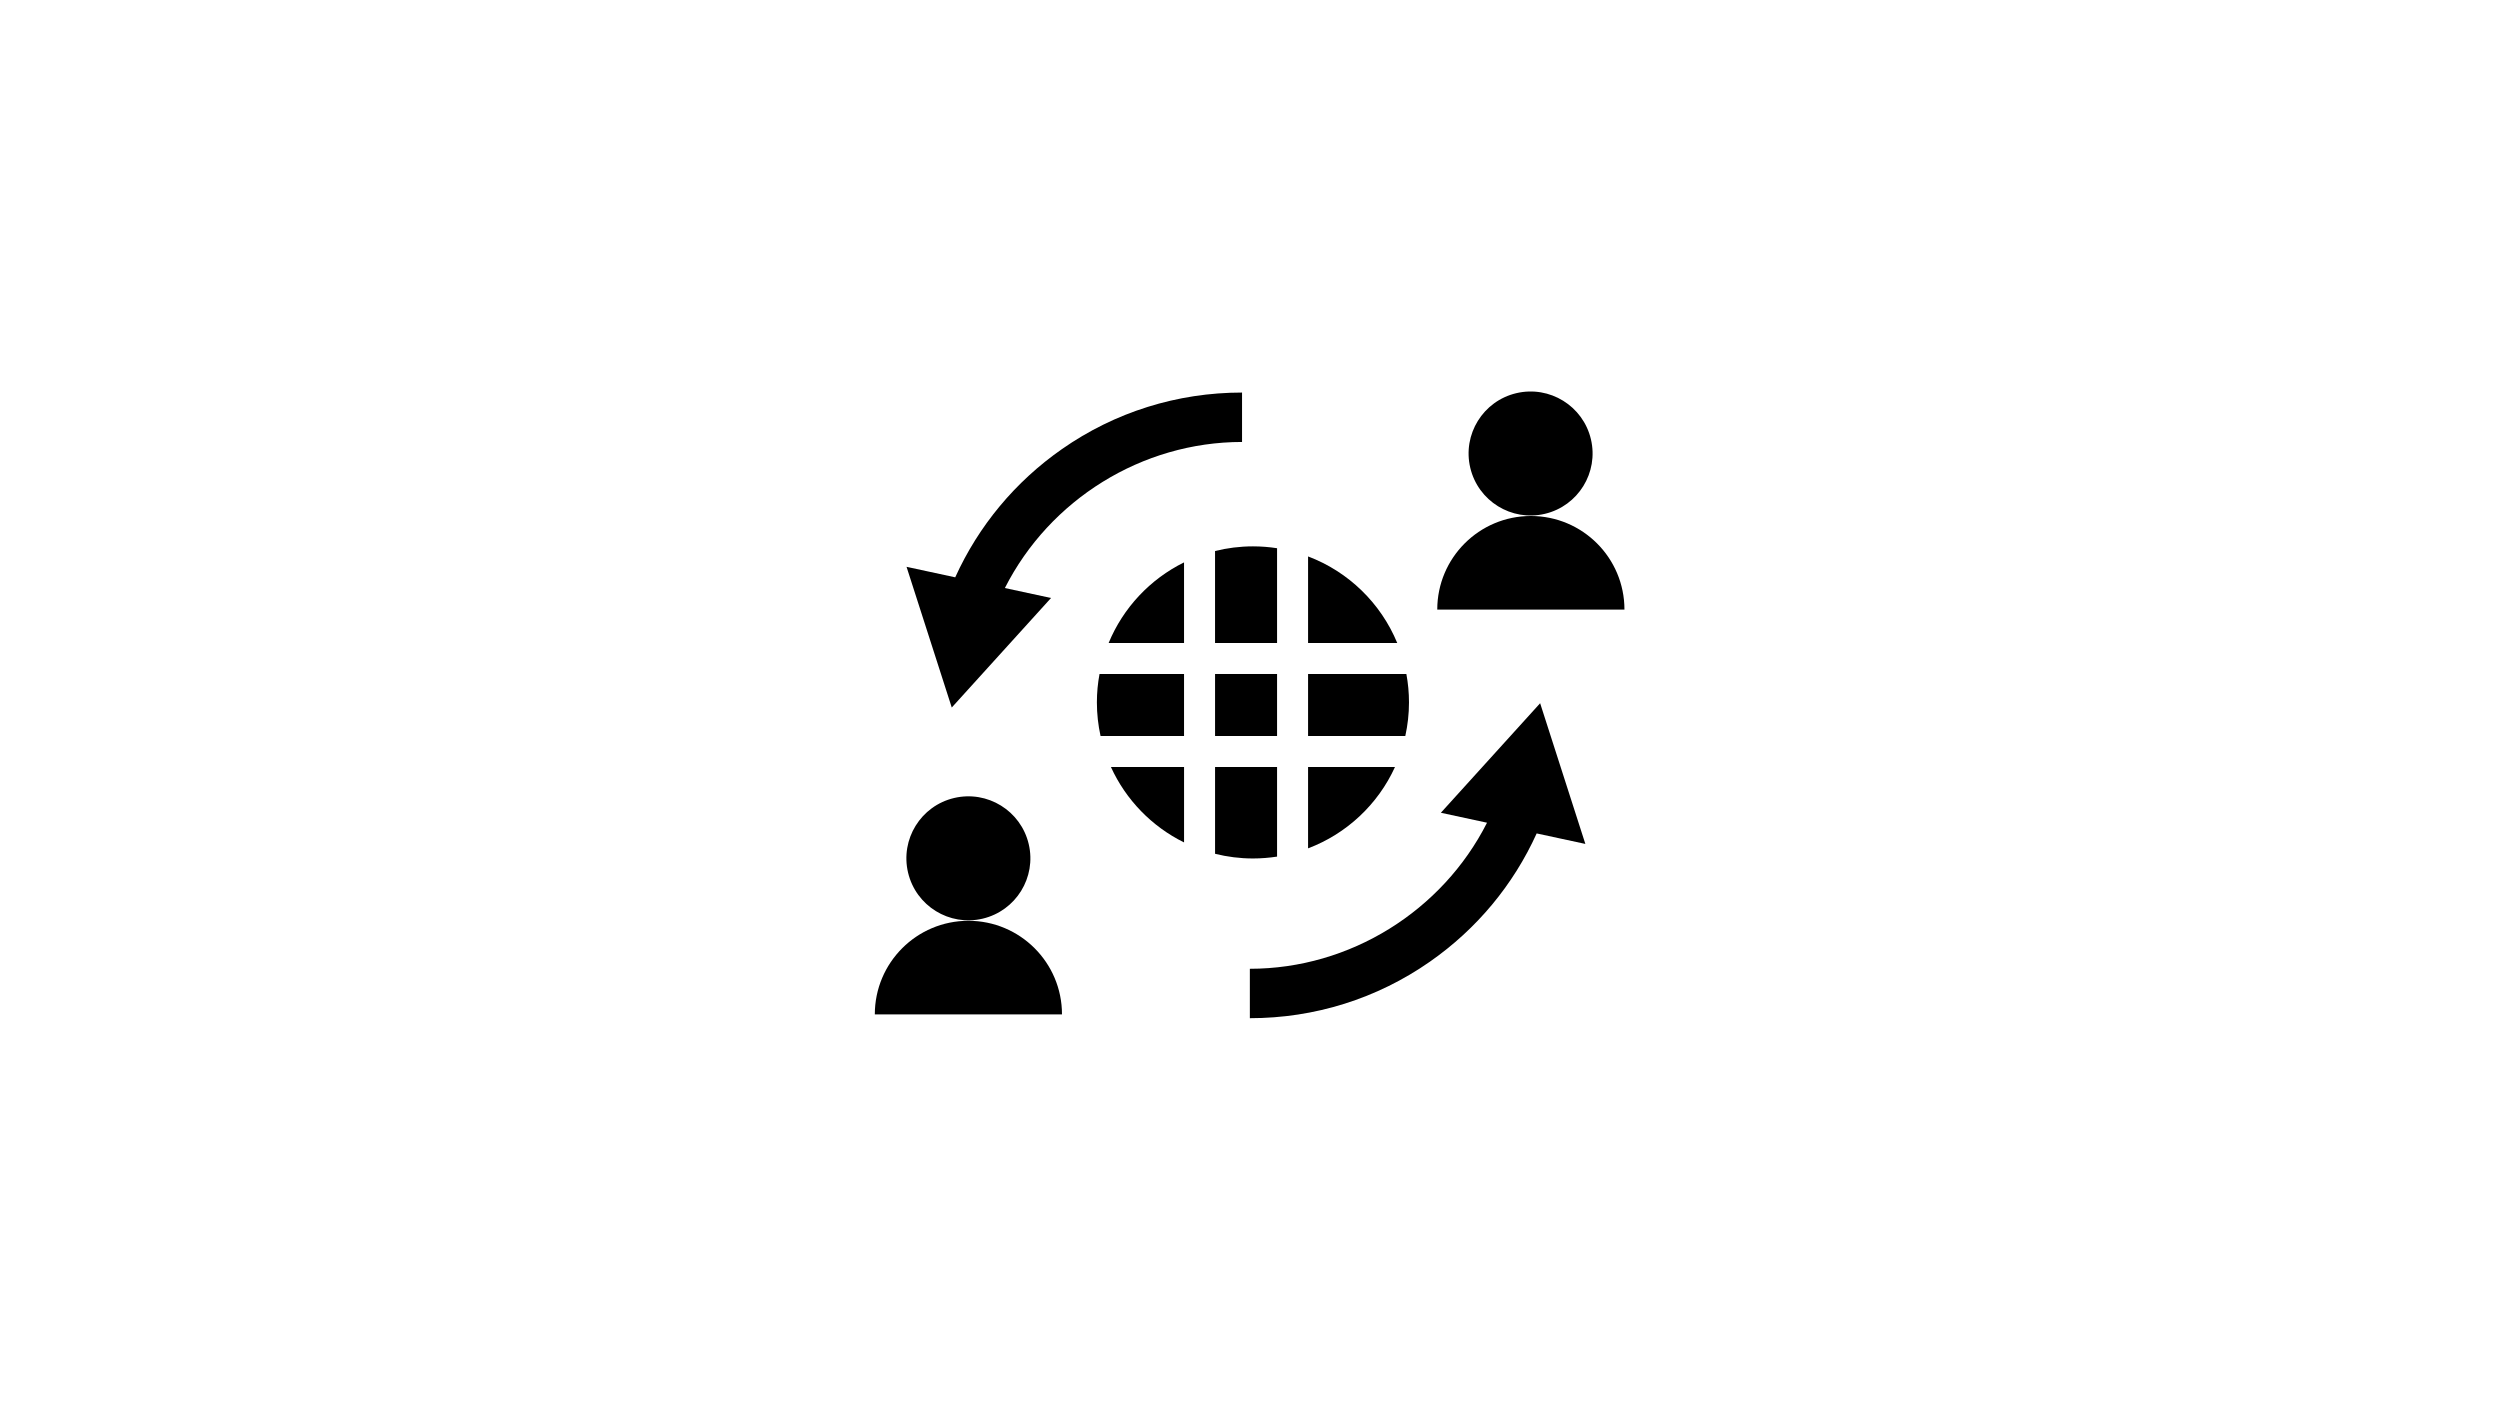<?xml version="1.0" encoding="utf-8"?>
<!-- Generator: Adobe Illustrator 23.0.0, SVG Export Plug-In . SVG Version: 6.00 Build 0)  -->
<svg version="1.1" id="Layer_1" xmlns="http://www.w3.org/2000/svg" xmlns:xlink="http://www.w3.org/1999/xlink" x="0px" y="0px"
	 viewBox="0 0 1366 768" style="enable-background:new 0 0 1366 768;" xml:space="preserve">
<g>
	<ellipse transform="matrix(0.973 -0.23 0.23 0.973 -93.653 134.123)" cx="529.14" cy="469.24" rx="33.88" ry="33.88"/>
	<path d="M529.14,503.12c-28.24,0-51.14,22.89-51.14,51.14h102.27C580.27,526.01,557.38,503.12,529.14,503.12z"/>
	<ellipse transform="matrix(0.973 -0.23 0.23 0.973 -34.616 198.816)" cx="836.46" cy="248.06" rx="33.88" ry="33.88"/>
	<path d="M836.46,281.94c-28.24,0-51.14,22.89-51.14,51.14H887.6C887.6,304.84,864.71,281.94,836.46,281.94z"/>
	<path d="M600.78,368.27L600.78,368.27c-0.94,5.04-1.44,10.22-1.44,15.53c0,6.3,0.7,12.44,2,18.35h45.62v-33.88H611.7H600.78z"/>
	<path d="M714.73,368.27v33.88h53.13c1.3-5.91,2.01-12.05,2.01-18.35c0-5.31-0.5-10.49-1.43-15.53h-0.01h-6.22H714.73z"/>
	<rect x="663.91" y="368.27" width="33.88" height="33.88"/>
	<path d="M663.91,351.33h33.88v-51.78c-4.3-0.67-8.69-1.02-13.18-1.02c-7.14,0-14.08,0.89-20.71,2.55V351.33z"/>
	<path d="M605.76,351.33h41.2v-44.04C628.42,316.44,613.69,332.11,605.76,351.33z"/>
	<path d="M714.73,304.02c-0.59-0.22-1.19-0.44-1.79-0.65C713.54,303.59,714.14,303.81,714.73,304.02L714.73,304.02z"/>
	<polygon points="763.46,351.33 763.46,351.33 763.45,351.33 763.45,351.33 	"/>
	<path d="M763.45,351.33c-8.97-21.75-26.66-38.96-48.72-47.3v47.3H763.45z"/>
	<path d="M714.73,463.54c21.09-7.97,38.2-24.04,47.49-44.45h-47.49V463.54z"/>
	<path d="M607.01,419.09c8.16,17.92,22.33,32.52,39.96,41.21v-41.21h-31.15H607.01z"/>
	<path d="M697.79,468.05v-48.95h-33.88v40.76v6.65c6.63,1.66,13.56,2.56,20.71,2.56C689.09,469.06,693.49,468.71,697.79,468.05z"/>
	<path d="M520.04,386.59l54.24-59.85l-25.22-5.44c24.44-48.25,74.83-79.81,129.59-79.81v-27c-35.43,0-69.46,10.68-98.41,30.9
		c-25.56,17.84-45.55,41.93-58.31,70.06l-26.6-5.74L520.04,386.59z"/>
	<path d="M841.53,384.24l-54.24,59.85l25.22,5.44c-24.44,48.25-74.83,79.81-129.59,79.81v27c35.43,0,69.46-10.68,98.41-30.9
		c25.56-17.84,45.55-41.93,58.31-70.06l26.6,5.74L841.53,384.24z"/>
</g>
</svg>
